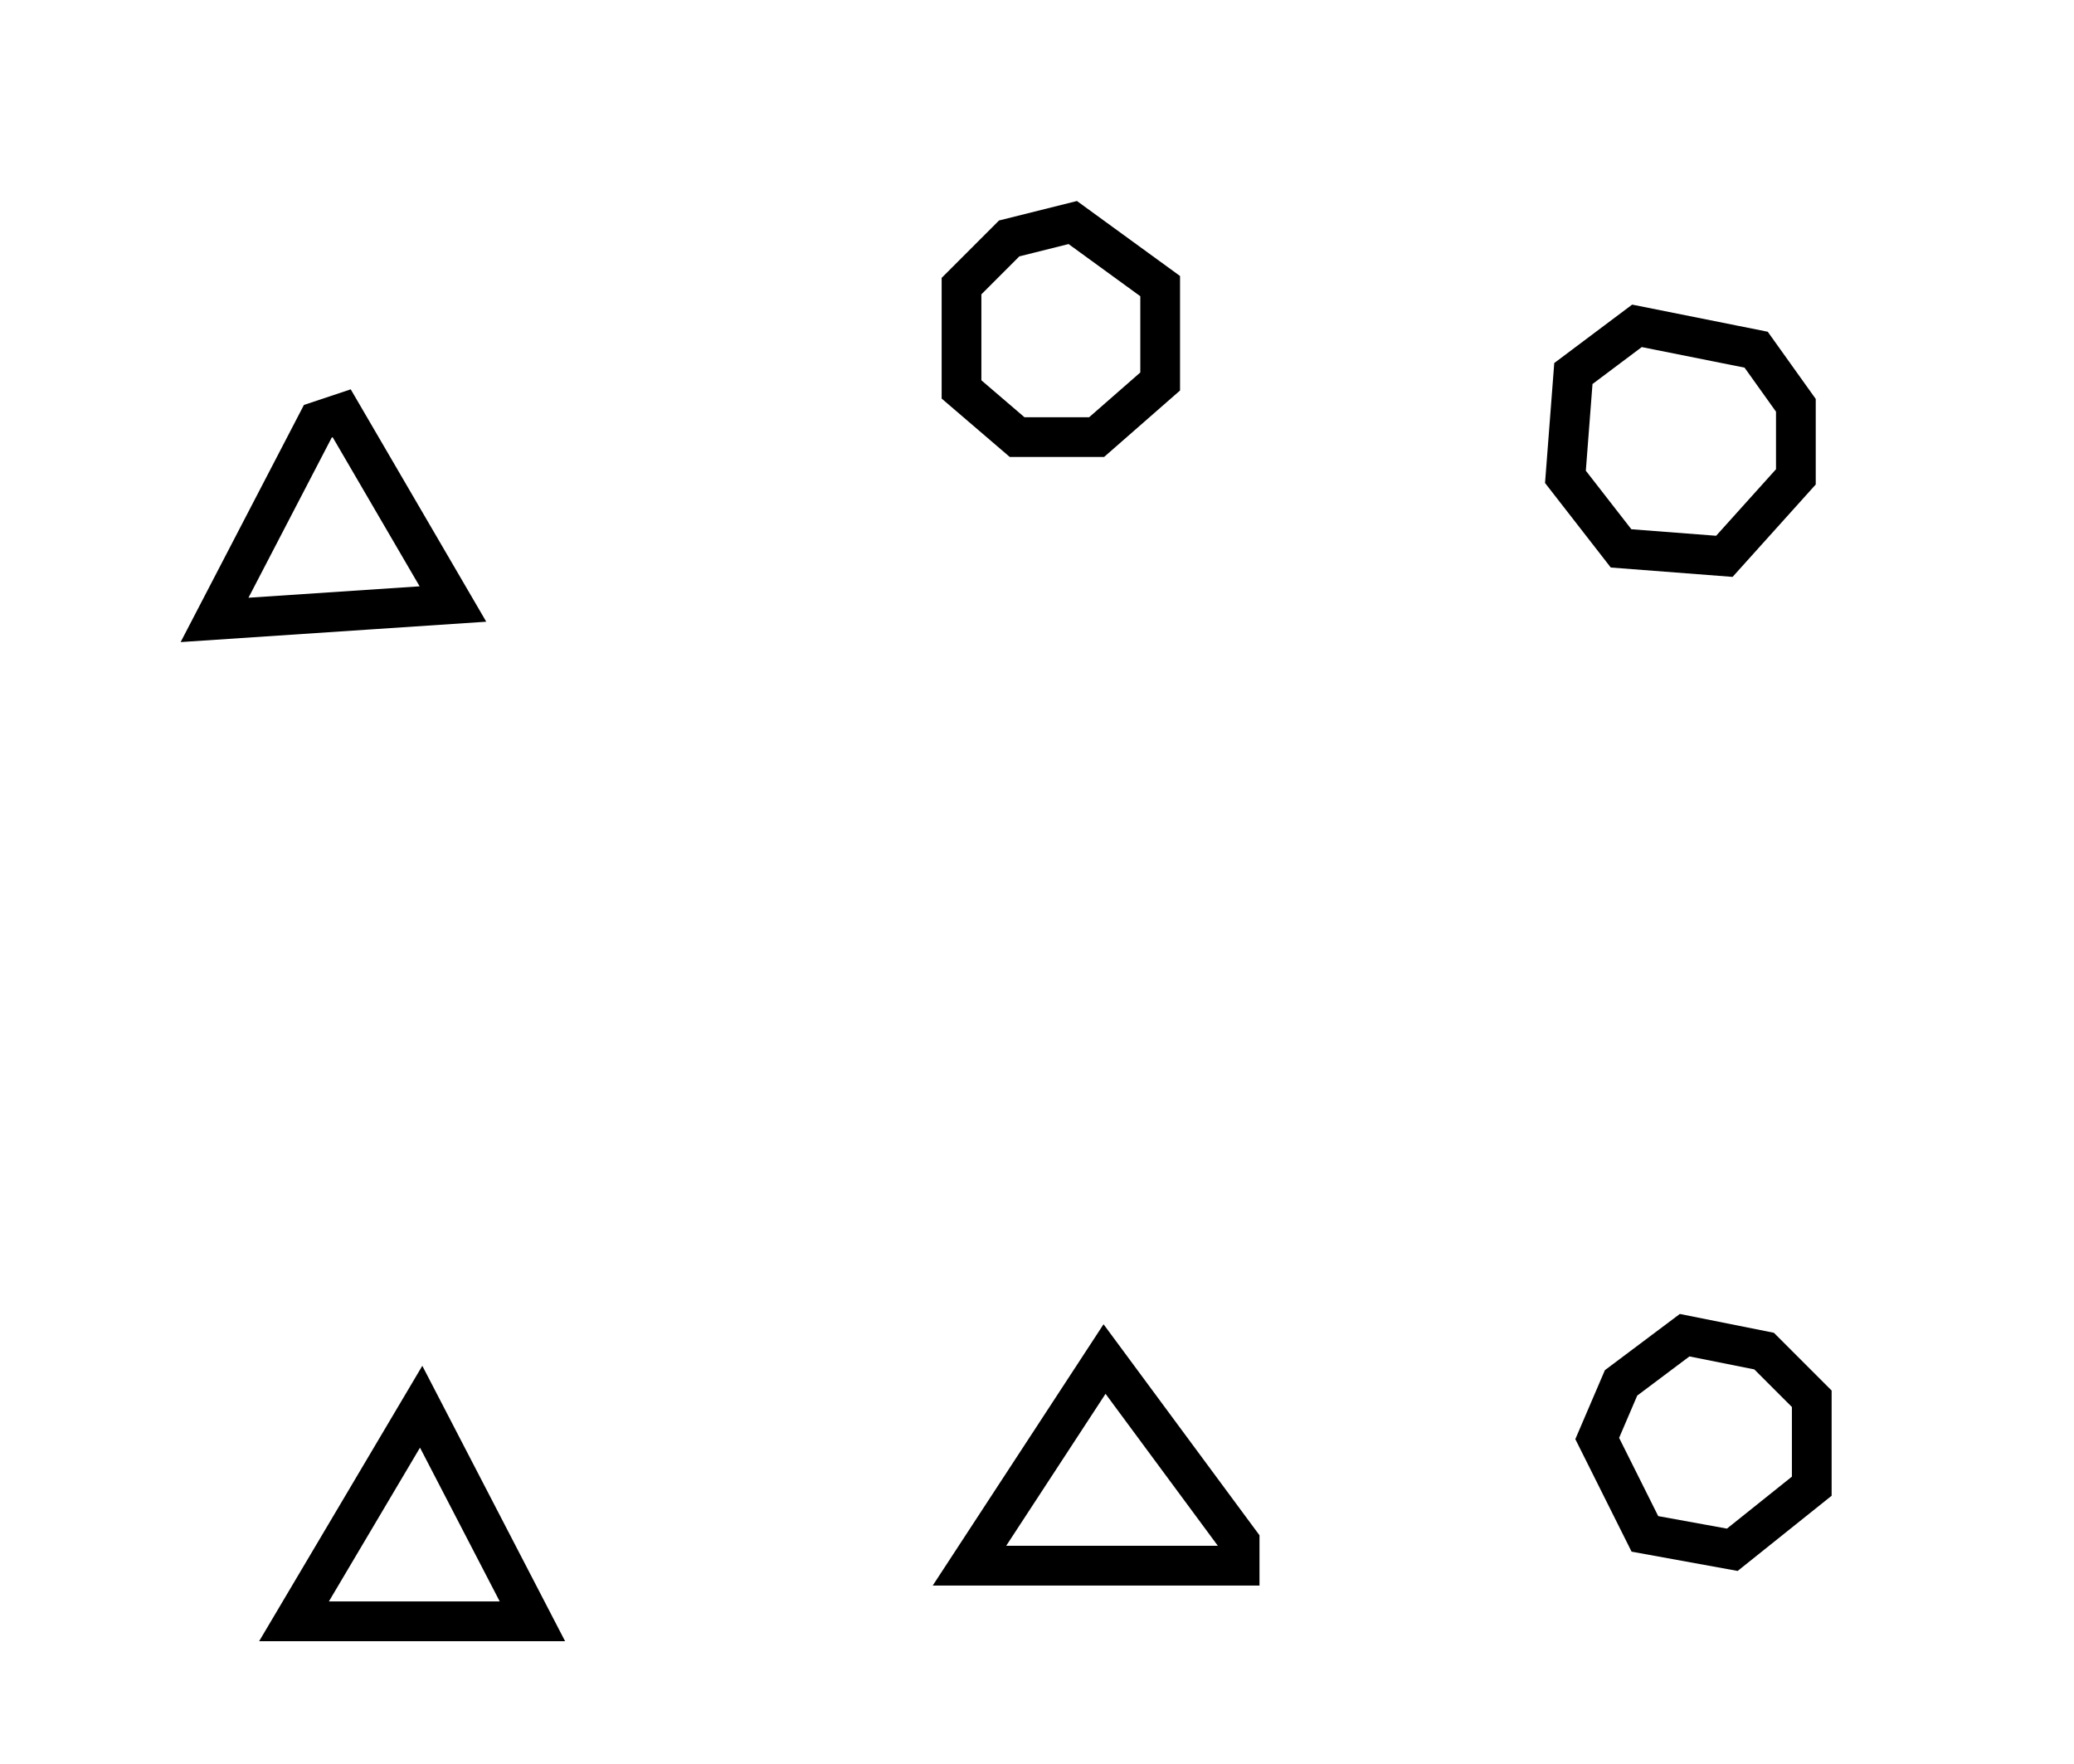 <?xml version="1.0" encoding="utf-8" ?>
<svg baseProfile="full" height="222" style="background-color: transparent;" version="1.1" viewBox="0,0,261,222" width="261" xmlns="http://www.w3.org/2000/svg" xmlns:ev="http://www.w3.org/2001/xml-events" xmlns:xlink="http://www.w3.org/1999/xlink"><defs><style type="text/css"><![CDATA[
                svg {
                    shape-rendering: geometricPrecision;
                    border: none;
                    outline: none;
                }
                path, ellipse {
                    vector-effect: non-scaling-stroke;
                }
            ]]></style></defs><path d="M 53,177 L 37,204 L 67,204 Z" fill="none" stroke="black" stroke-width="5" /><path d="M 156,194 L 139,171 L 122,197 L 156,197 Z" fill="none" stroke="black" stroke-width="5" /><path d="M 212,168 L 204,174 L 201,181 L 207,193 L 218,195 L 228,187 L 228,176 L 222,170 Z" fill="none" stroke="black" stroke-width="5" /><path d="M 43,52 L 40,53 L 27,78 L 57,76 Z" fill="none" stroke="black" stroke-width="5" /><path d="M 206,41 L 198,47 L 197,60 L 204,69 L 217,70 L 226,60 L 226,51 L 221,44 Z" fill="none" stroke="black" stroke-width="5" /><path d="M 135,28 L 127,30 L 121,36 L 121,49 L 128,55 L 138,55 L 146,48 L 146,36 Z" fill="none" stroke="black" stroke-width="5" /></svg>
